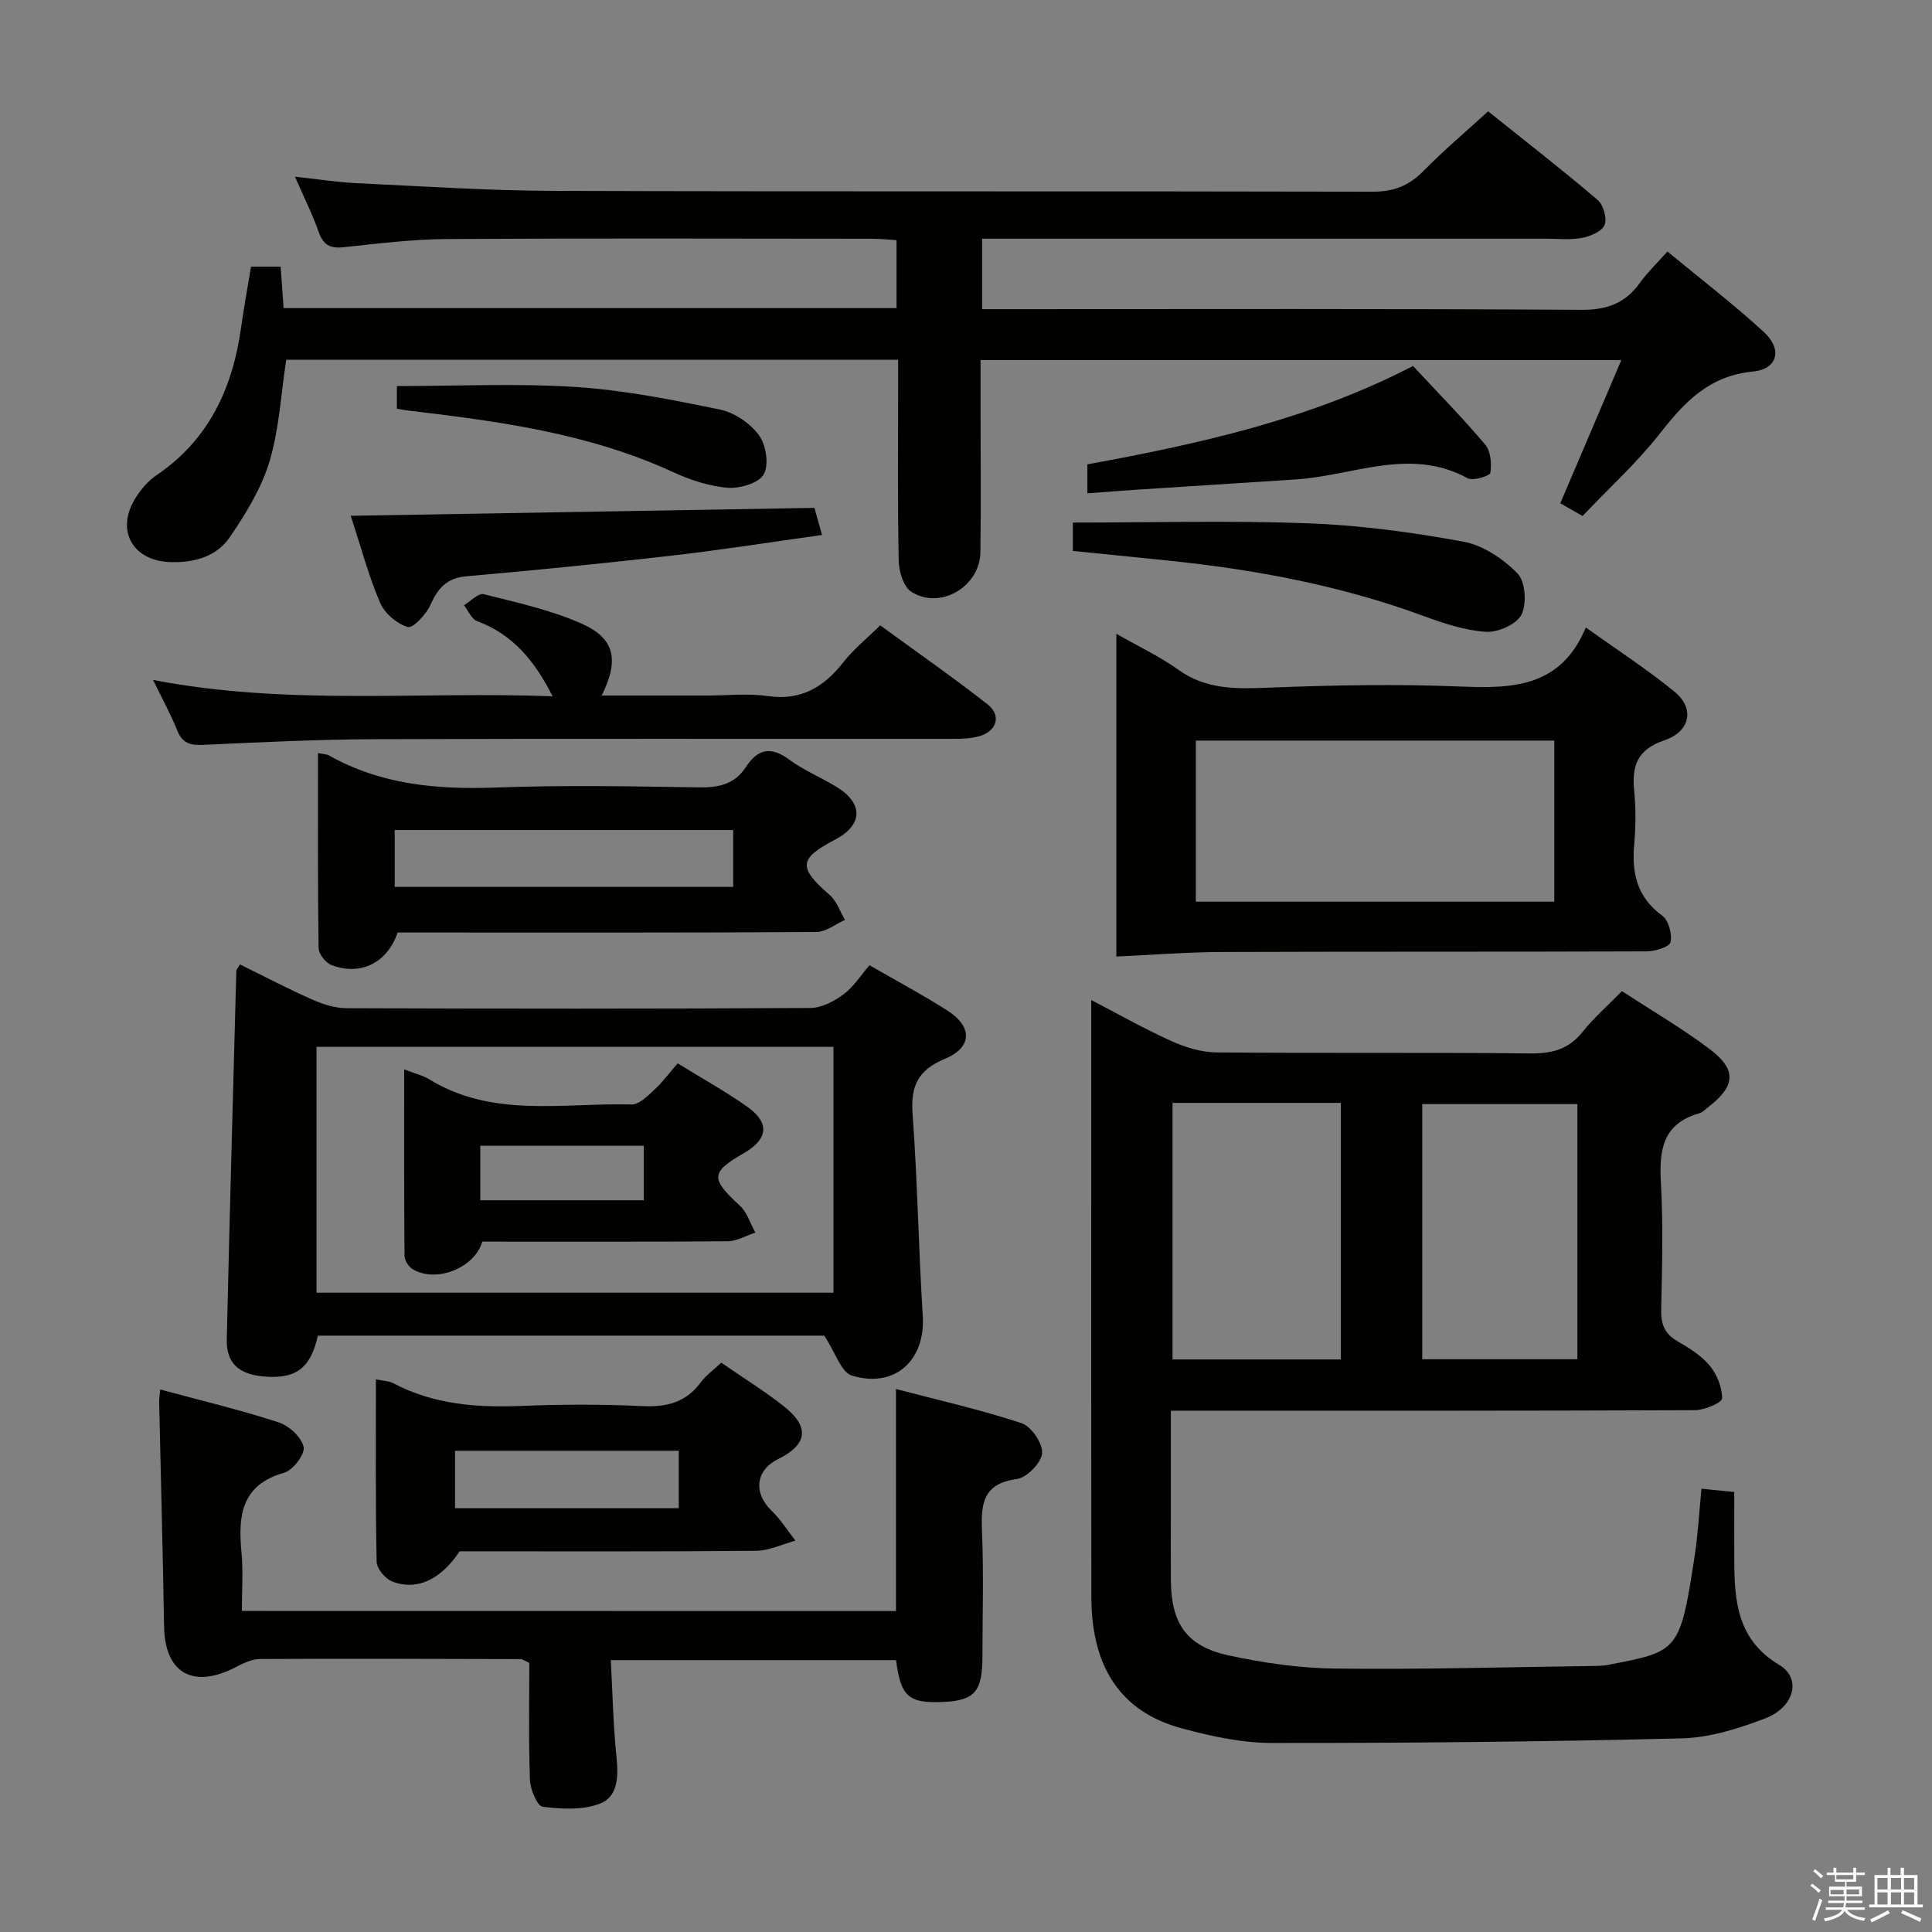 <svg enable-background="new 0 0 400 400" viewBox="0 0 400 400" xmlns="http://www.w3.org/2000/svg"><rect x="0" y="0" width="400" height="400" fill="#808080" stroke="none"/><path d="m374.8 390.4.4-.4c.7.5 1.3 1 1.8 1.4l-.5.5c-.5-.6-1.1-1.1-1.7-1.5zm1 7.3-.6-.3c.5-1.4 1.1-2.8 1.5-4.3.2.1.4.2.6.3-.5 1.3-1 2.8-1.5 4.3zm-.4-10.3.4-.4c.4.3 1 .8 1.7 1.4l-.5.5c-.4-.5-1-1-1.6-1.5zm2.5.3h1.7v-1h.6v1h3.5v-1h.6v1h1.8v.5h-1.8v1.4h-2v1h3.2v2h-3.2v.9h3.3v.5h-3.4c0 .3-.1.6-.1.9h4v.5h-3.7c.7.9 1.9 1.5 3.8 1.7-.1.2-.2.4-.3.6-2.1-.4-3.5-1.1-4-2.1-.4 1-1.8 1.7-4 2.2-.1-.2-.2-.4-.3-.6 2.1-.4 3.4-1 3.8-1.8h-3.4v-.5h3.6c.1-.3.1-.6.2-.9h-3.3v-.5h3.4c0-.3 0-.6 0-.9h-3.2v-2h3.3v-1h-2.1v-1.4h-1.7v-.5zm1.1 3.5v1h2.7c0-.3 0-.4 0-.4 0-.2 0-.2 0-.2 0-.1 0-.2 0-.3h-2.7zm1.2-3v.9h3.5v-.9zm4.7 3h-2.6v.6.4h2.6z" fill="#fbfafc"/><path d="m393.6 386.7h.6v1.5h2.8v6.1h1.1v.6h-11.1v-.6h1.1v-6.1h2.7v-1.5h.6v1.5h2.1v-1.5zm-2.7 8.8.4.6c-1.2.6-2.5 1.3-3.8 1.9-.1-.2-.2-.4-.3-.6 1.2-.6 2.5-1.2 3.7-1.9zm-2.2-6.7v2.4h2.1v-2.4zm0 3v2.5h2.1v-2.5zm2.8-3v2.4h2.1v-2.4zm0 3v2.5h2.1v-2.5zm6 6.1c-1.4-.7-2.7-1.3-3.9-1.8l.3-.6c1.5.6 2.7 1.2 3.9 1.7zm-1.2-9.1h-2.1v2.4h2.1zm-2.1 3v2.5h2.1v-2.5z" fill="#fbfafc"/><g fill="#010100"><path d="m335.8 205.2c6.29 4.11 12.49 7.72 18.17 12 5.63 4.24 5.35 7.64-.17 11.91-.66.51-1.29 1.19-2.04 1.41-7.67 2.18-8.26 7.79-7.88 14.57.49 8.64.24 17.33.05 25.99-.07 2.97.64 5.01 3.3 6.56 2.43 1.42 4.98 2.98 6.74 5.09 1.51 1.81 2.58 4.5 2.57 6.79 0 .86-3.61 2.43-5.57 2.44-34.32.15-68.65.11-102.98.11-1.64 0-3.28 0-5.58 0v21.76c0 4.5-.03 9 .01 13.5.08 8.79 3.28 13.52 11.9 15.39 7.25 1.58 14.75 2.65 22.15 2.74 17.47.21 34.96-.29 52.43-.52 1.33-.02 2.69.01 3.99-.24 14.56-2.83 14.92-2.56 17.97-22.56.7-4.58.95-9.22 1.41-13.91 2.12.21 4.09.4 6.79.67 0 4.77-.02 9.52 0 14.27.04 8.49.69 16.39 9.33 21.54 4.64 2.77 3.14 8.74-2.91 11.06-5.51 2.11-11.48 4-17.3 4.14-28.29.7-56.6.98-84.9.95-6.22-.01-12.57-1.4-18.63-3.03-12.52-3.36-18.68-12.58-18.7-27.19-.05-32.83-.02-65.65-.02-98.48 0-8.31 0-16.61 0-25.12 5.31 2.76 10.78 5.87 16.49 8.45 2.91 1.32 6.24 2.37 9.4 2.4 21.66.2 43.32-.02 64.98.21 4.51.05 7.97-.84 10.86-4.46 2.26-2.85 5.05-5.28 8.14-8.44zm-93.04 23.14v53.12h34.85c0-17.9 0-35.43 0-53.12-11.67 0-22.94 0-34.85 0zm51.7 53.08h32.12c0-17.93 0-35.46 0-52.83-10.98 0-21.53 0-32.12 0z"/><path d="m51.97 55.21h6.13c.21 2.92.41 5.66.62 8.58h126.9c0-4.61 0-9.04 0-14.07-1.66-.1-3.41-.29-5.16-.29-29.33-.02-58.67-.12-88 .06-7.13.05-14.26.94-21.36 1.7-2.81.3-4.2-.52-5.14-3.21-1.25-3.58-2.97-6.99-4.89-11.4 4.73.51 8.71 1.15 12.71 1.34 13.62.64 27.24 1.55 40.86 1.6 56.5.18 113 .03 169.5.17 4.36.01 7.54-1.2 10.55-4.27 4.17-4.25 8.75-8.11 13.41-12.37 7.75 6.2 15.35 12.11 22.68 18.35 1.19 1.01 1.98 3.81 1.43 5.17-.53 1.33-2.92 2.35-4.65 2.68-2.42.46-4.98.17-7.48.17-36.83 0-73.66 0-110.5 0-1.97 0-3.94 0-6.24 0v14.59h5.48c39.5 0 79-.12 118.5.14 5.38.04 9.17-1.35 12.23-5.62 1.53-2.14 3.47-3.98 5.67-6.46 6.79 5.62 13.64 10.86 19.96 16.66 3.9 3.58 2.9 7.69-2.25 8.19-9.07.88-14.16 6.31-19.29 12.86-4.7 6-10.43 11.2-15.99 17.05-1.6-.91-3.1-1.77-4.61-2.63 4.23-9.92 8.31-19.48 12.64-29.65-44.58 0-88.27 0-132.66 0v10.81c0 9.67.11 19.33-.04 29-.11 7.13-8.37 11.97-14.31 8.16-1.61-1.03-2.55-4.17-2.6-6.37-.25-11.99-.12-24-.12-36 0-1.79 0-3.58 0-5.66-42.6 0-84.68 0-126.69 0-1.09 7.12-1.45 14.34-3.47 21.07-1.68 5.57-4.91 10.83-8.24 15.69-2.77 4.04-7.46 5.32-12.41 5.12-7.73-.3-11.22-6.62-7.11-13.21 1.12-1.79 2.59-3.57 4.32-4.74 10.88-7.35 15.8-18.01 17.56-30.57.57-4.11 1.33-8.19 2.06-12.64z"/><path d="m49.67 199.67c4.99 2.45 9.93 5.05 15.03 7.3 2.2.98 4.71 1.76 7.08 1.77 32 .11 64 .14 95.99-.05 2.33-.01 4.93-1.39 6.89-2.84 2.09-1.55 3.56-3.93 5.36-6.01 5.85 3.38 11.13 6.18 16.15 9.4 5.24 3.36 5.14 7.63-.58 10-5.52 2.29-7.07 5.6-6.65 11.37 1.02 13.92 1.23 27.89 2.11 41.82.58 9.17-5.77 15.11-14.7 12.36-2.19-.67-3.34-4.69-5.69-8.26-33.76 0-69.32 0-104.85 0-1.52 6.84-4.64 9.11-11.46 8.43-4.97-.49-7.51-2.83-7.4-7.62.58-25.45 1.3-50.9 1.98-76.36.02-.25.3-.51.74-1.31zm122.89 17.07c-35.8 0-71.33 0-107.03 0v50.9h107.03c0-17.11 0-33.85 0-50.9z"/><path d="m185.5 333.55c0-15.4 0-30.19 0-45.97 8.67 2.28 17.46 4.26 25.98 7.06 2.02.66 4.43 4.19 4.28 6.22-.15 1.98-3.16 5.08-5.23 5.36-7.04.93-7.45 5.14-7.22 10.78.36 8.65.11 17.33.09 25.99-.01 7.19-1.6 9.05-7.91 9.37-7.33.37-9.01-1.04-9.97-8.64-19.38 0-38.79 0-59.06 0 .37 6.78.49 13.5 1.19 20.17.41 3.97.26 8.11-3.42 9.53-3.55 1.37-7.96 1.14-11.86.65-1.14-.14-2.58-3.58-2.65-5.55-.3-8.12-.13-16.25-.13-24.24-.92-.41-1.36-.78-1.8-.78-18-.05-35.99-.12-53.99-.02-1.7.01-3.49.9-5.06 1.72-8.82 4.54-14.62 1.17-14.77-8.49-.25-15.47-.68-30.95-1.02-46.42-.01-.64.11-1.29.23-2.61 8.36 2.26 16.52 4.21 24.48 6.79 2.16.7 4.75 3.06 5.2 5.09.33 1.49-2.19 4.84-4.02 5.35-8.96 2.55-9.56 8.96-8.84 16.53.37 3.91.07 7.89.07 12.09 45.48.02 90.37.02 135.43.02z"/><path d="m231.13 131.22c4.83 2.76 9.08 4.74 12.81 7.43 5.88 4.23 12.24 3.98 19.01 3.71 13.14-.51 26.33-.76 39.47-.22 10.82.44 20.74.15 25.91-12.23 6.67 4.78 12.8 8.73 18.4 13.34 4.15 3.42 3.28 8.18-2.16 10.03-5.62 1.92-6.74 5.28-6.23 10.47.36 3.63.33 7.35.01 10.99-.53 5.99.54 11.01 5.79 14.83 1.32.96 2.11 3.85 1.72 5.51-.23.99-3.23 1.89-4.99 1.89-29.33.11-58.67.02-88 .13-7.13.03-14.25.6-21.74.94 0-22.77 0-44.35 0-66.82zm90.67 22.11c-25.11 0-49.66 0-74.22 0v33.35h74.22c0-11.25 0-22.17 0-33.35z"/><path d="m65.84 155.92c1.27.25 1.8.23 2.2.45 10.81 6.1 22.46 7.13 34.64 6.68 13.96-.52 27.96-.26 41.94-.03 4.14.07 7.47-.61 9.83-4.24 2.39-3.68 5.13-4.35 8.92-1.53 3.04 2.26 6.67 3.71 9.91 5.72 5.54 3.43 5.34 7.87-.39 10.87-7.56 3.96-7.66 5.77-1.12 11.45 1.46 1.27 2.14 3.42 3.18 5.17-1.97.87-3.93 2.48-5.9 2.5-27.13.17-54.27.11-81.4.11-1.81 0-3.62 0-5.33 0-2.12 6.27-7.65 9.03-13.68 6.74-1.21-.46-2.67-2.31-2.68-3.53-.19-13.3-.12-26.61-.12-40.36zm85.96 15.93c-23.63 0-46.83 0-70.08 0v11.77h70.08c0-4.01 0-7.65 0-11.77z"/><path d="m31.69 140.77c27.8 5.38 55.11 2.34 82.72 3.39-3.67-7.26-8.19-12.81-15.65-15.57-1.15-.43-1.81-2.16-2.7-3.29 1.37-.81 2.98-2.56 4.08-2.28 6.87 1.73 13.92 3.26 20.35 6.13 6.83 3.05 7.72 7.51 4.09 14.85h21.91c4.16 0 8.39-.48 12.47.11 6.96 1.01 11.67-1.9 15.74-7.11 2.02-2.59 4.67-4.7 7.54-7.53 7.35 5.37 14.95 10.66 22.22 16.35 2.94 2.3 1.93 5.57-1.74 6.61-1.72.49-3.6.54-5.4.54-39.79.03-79.59-.07-119.38.07-11.96.04-23.93.62-35.89 1.18-2.7.13-4.31-.36-5.37-3.02-1.32-3.32-3.08-6.49-4.99-10.43z"/><path d="m149.33 282.13c4.65 3.22 9.06 5.92 13.08 9.13 5.3 4.24 4.73 7.85-1.35 10.85-4.63 2.29-5.12 6.99-1.34 10.64 1.89 1.83 3.33 4.13 4.97 6.22-2.73.74-5.45 2.09-8.19 2.11-20.47.18-40.94.1-61.33.1-3.92 5.87-8.86 8.24-13.98 6.24-1.43-.56-3.18-2.64-3.21-4.06-.25-12.46-.15-24.92-.15-37.78 1.48.31 2.66.31 3.59.8 8.37 4.42 17.33 5.08 26.59 4.7 8.31-.34 16.65-.36 24.96.04 5.05.24 9.07-.76 12.15-4.96 1.06-1.45 2.61-2.53 4.21-4.03zm-55.12 30.13h46.32c0-4.21 0-8.08 0-11.9-15.65 0-30.88 0-46.32 0z"/><path d="m222.12 114.06c0-1.78 0-3.19 0-5.87 16.36 0 32.62-.45 48.83.16 10.73.4 21.49 1.86 32.05 3.8 4.06.75 8.23 3.56 11.19 6.58 1.63 1.67 1.94 6.23.83 8.5-.98 1.99-4.83 3.73-7.3 3.58-4.36-.26-8.75-1.72-12.91-3.25-17.23-6.35-35.09-9.68-53.28-11.53-6.25-.63-12.52-1.27-19.41-1.97z"/><path d="m72.62 106.79c32.28-.55 63.96-1.09 96-1.64.44 1.58.91 3.25 1.57 5.61-10.48 1.46-20.7 3.08-30.98 4.26-14.19 1.63-28.4 3.04-42.63 4.29-4.11.36-5.92 2.47-7.47 5.94-.87 1.96-3.63 4.89-4.69 4.57-2.26-.68-4.8-2.84-5.73-5.03-2.39-5.6-3.96-11.54-6.07-18z"/><path d="m225.13 102.14c0-2.3 0-3.91 0-6 23.08-4.23 46.04-9.28 67.42-20.37 5.09 5.47 10.22 10.69 14.93 16.26 1.15 1.37 1.39 3.98 1.08 5.86-.11.66-3.59 1.73-4.71 1.12-11.92-6.51-23.64-.54-35.43.24-11.11.73-22.21 1.42-33.32 2.15-3.12.21-6.25.46-9.97.74z"/><path d="m82.17 84.62c0-1.98 0-3.58 0-4.69 12.5 0 24.81-.6 37.03.19 10.03.65 20.01 2.65 29.87 4.68 2.99.62 6.26 2.84 8.06 5.3 1.48 2.02 2.12 6.15.99 8.12-1.05 1.83-5 2.98-7.54 2.76-3.87-.33-7.82-1.66-11.4-3.31-17.35-7.97-35.92-10.45-54.58-12.66-.64-.06-1.28-.2-2.43-.39z"/><path d="m99.85 257.07c-1.6 5.52-9.65 8.61-14.43 5.69-.84-.51-1.66-1.83-1.67-2.78-.11-12.6-.07-25.2-.07-38.58 2.22.87 3.85 1.24 5.2 2.07 13.17 8.07 27.77 4.82 41.87 5.2 1.57.04 3.37-1.79 4.76-3.08 1.7-1.56 3.08-3.47 4.79-5.44 5.26 3.25 10.06 5.89 14.49 9.05 4.64 3.31 4.21 6.67-.8 9.56-6.9 3.98-6.9 5.25-.81 10.86 1.51 1.39 2.16 3.7 3.21 5.58-1.91.62-3.82 1.77-5.74 1.79-16.97.14-33.93.08-50.8.08zm-.41-19.85v11.28h33.85c0-3.9 0-7.48 0-11.28-11.4 0-22.49 0-33.85 0z"/></g></svg>